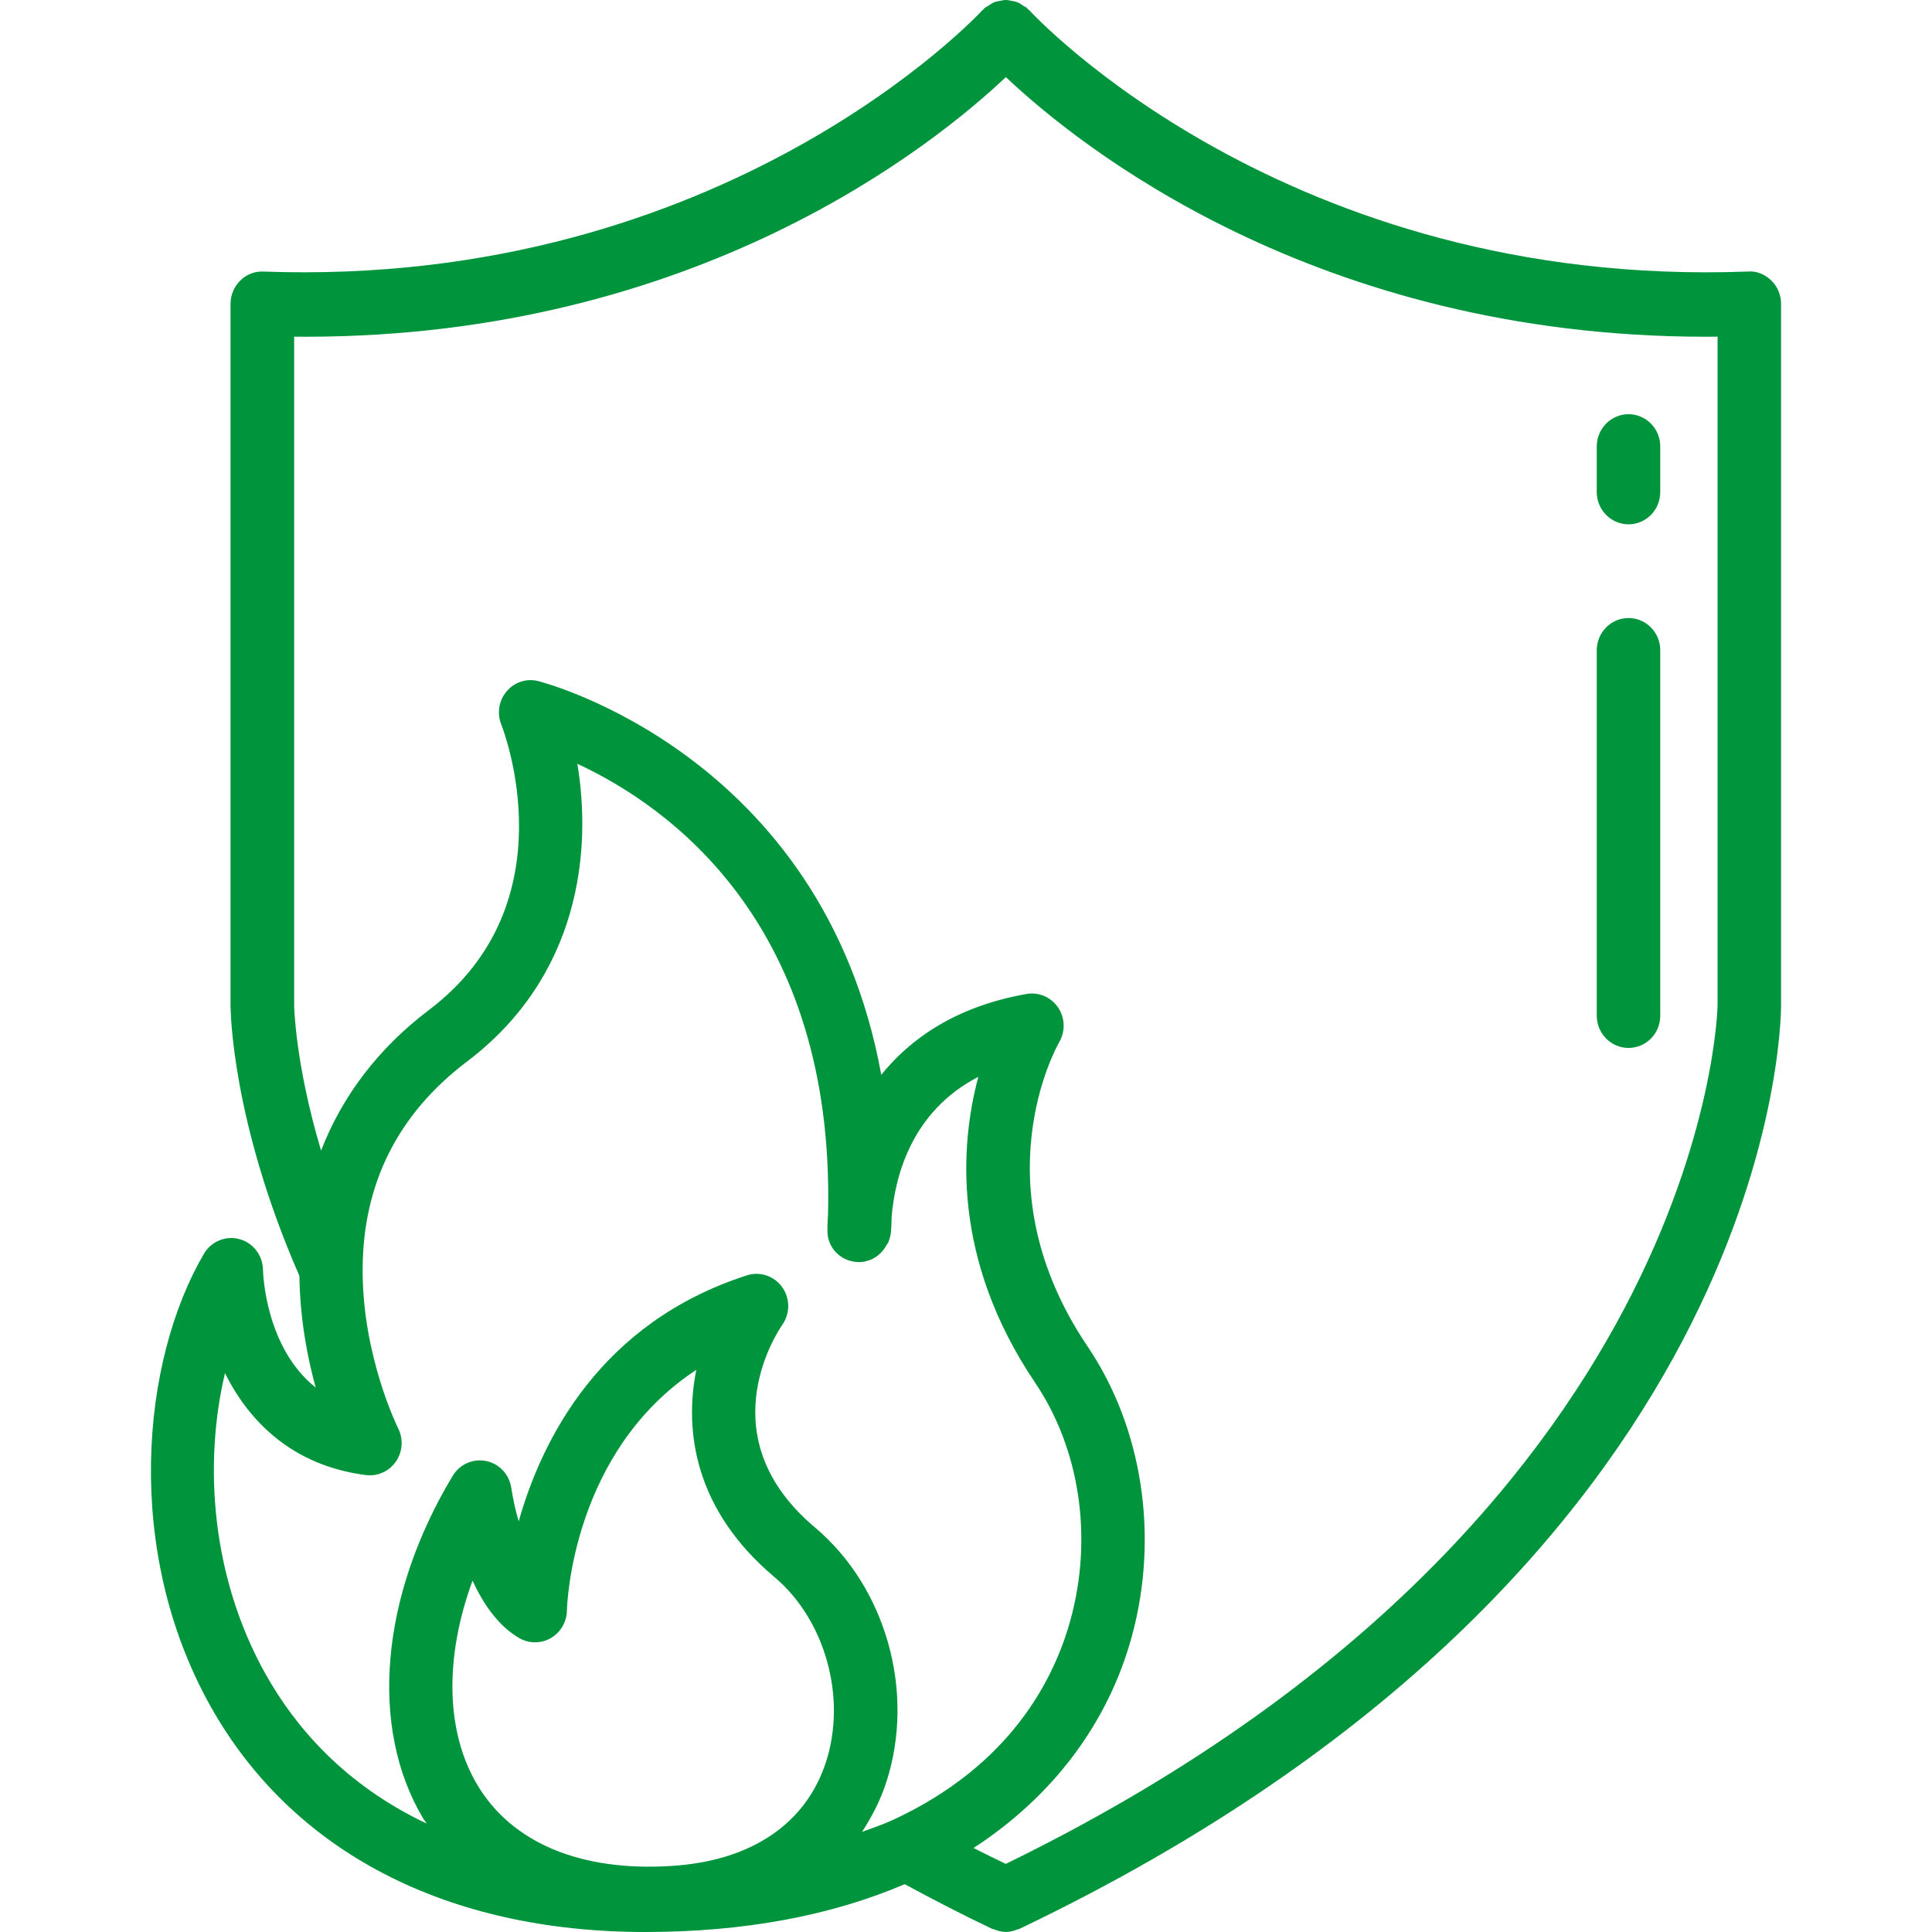 <svg width="64" height="64" viewBox="0 0 64 64" fill="none" xmlns="http://www.w3.org/2000/svg">
<path d="M8.711 42.059C8.707 41.827 8.629 41.603 8.488 41.42C8.347 41.237 8.151 41.106 7.93 41.047C7.709 40.987 7.475 41.002 7.263 41.09C7.051 41.177 6.873 41.333 6.756 41.532C4.676 45.081 4.086 51.373 6.978 56.529C9.681 61.347 14.794 64 21.373 64C24.67 64 27.546 63.453 29.97 62.416C30.934 62.938 31.907 63.441 32.875 63.9C32.892 63.907 32.91 63.905 32.928 63.911C33.05 63.965 33.183 63.995 33.317 63.999H33.323C33.459 63.996 33.594 63.965 33.718 63.908C33.734 63.902 33.751 63.905 33.768 63.898C58.714 51.968 59 34.053 59 33.296V10.061C59 9.918 58.971 9.776 58.916 9.644C58.861 9.512 58.78 9.392 58.678 9.293C58.473 9.092 58.185 8.969 57.91 8.995C42.592 9.57 34.179 0.431 34.096 0.338C34.083 0.324 34.065 0.319 34.053 0.306C34.042 0.296 34.038 0.281 34.026 0.27C33.989 0.235 33.94 0.221 33.898 0.192C33.836 0.149 33.777 0.105 33.709 0.077C33.647 0.051 33.583 0.043 33.517 0.03C33.45 0.017 33.387 0 33.319 0C33.251 0 33.187 0.016 33.12 0.03C33.055 0.043 32.991 0.051 32.929 0.077C32.861 0.105 32.802 0.148 32.741 0.191C32.699 0.22 32.65 0.234 32.611 0.27C32.599 0.281 32.595 0.296 32.585 0.307C32.572 0.32 32.554 0.325 32.542 0.339C32.459 0.432 23.999 9.551 8.727 8.996C8.586 8.989 8.444 9.012 8.312 9.063C8.18 9.114 8.06 9.193 7.959 9.294C7.857 9.394 7.777 9.513 7.721 9.645C7.666 9.777 7.637 9.919 7.637 10.062V33.296C7.637 33.453 7.668 37.131 9.918 42.265C9.937 43.664 10.176 44.947 10.458 45.964C8.794 44.644 8.714 42.189 8.711 42.059ZM8.806 55.473C6.978 52.214 6.749 48.452 7.453 45.487C8.246 47.083 9.685 48.553 12.124 48.864C12.313 48.888 12.505 48.858 12.68 48.779C12.854 48.701 13.004 48.575 13.114 48.417C13.223 48.258 13.288 48.073 13.302 47.88C13.316 47.686 13.277 47.493 13.191 47.32C13.179 47.297 11.993 44.901 12.013 42.028C12.025 39.202 13.188 36.892 15.471 35.165C19.199 32.341 19.61 28.2 19.125 25.302C22.095 26.678 27.664 30.555 27.43 40.226V40.229C27.423 40.308 27.421 40.374 27.418 40.442C27.417 40.473 27.413 40.509 27.413 40.538C27.41 40.633 27.41 40.713 27.41 40.776C27.41 41.352 27.863 41.791 28.431 41.809H28.461C28.588 41.808 28.714 41.782 28.831 41.733H28.837C29.069 41.638 29.257 41.455 29.378 41.229C29.388 41.211 29.403 41.198 29.413 41.18C29.471 41.055 29.508 40.92 29.517 40.777C29.527 40.612 29.536 40.455 29.537 40.298C29.653 38.941 30.207 36.812 32.408 35.671C31.801 37.947 31.531 41.71 34.284 45.794V45.796C35.766 47.982 36.209 50.911 35.469 53.632C34.913 55.678 33.442 58.492 29.598 60.279C29.269 60.434 28.906 60.553 28.555 60.684C28.887 60.177 29.17 59.628 29.366 59.018C30.324 56.042 29.35 52.58 26.997 50.599C23.494 47.652 25.657 44.261 25.919 43.879C26.046 43.696 26.113 43.478 26.111 43.255C26.109 43.031 26.038 42.814 25.908 42.634C25.778 42.454 25.595 42.32 25.386 42.251C25.177 42.181 24.951 42.18 24.741 42.248C19.888 43.811 17.952 47.676 17.182 50.397C17.076 50.032 16.994 49.66 16.936 49.283C16.904 49.067 16.806 48.866 16.657 48.708C16.509 48.549 16.315 48.441 16.104 48.398C15.892 48.355 15.673 48.378 15.475 48.465C15.277 48.553 15.111 48.7 14.998 48.886C12.601 52.869 12.222 57.213 14.008 60.222C14.047 60.289 14.097 60.345 14.138 60.409C11.419 59.128 9.779 57.204 8.807 55.473H8.806ZM25.654 52.242C27.333 53.654 28.052 56.225 27.366 58.355C26.702 60.421 24.88 61.649 22.238 61.812C19.227 62.004 16.951 61.043 15.809 59.121C14.756 57.347 14.726 54.893 15.653 52.361C16.012 53.138 16.514 53.872 17.212 54.27C17.37 54.359 17.549 54.405 17.73 54.404C17.911 54.403 18.089 54.355 18.247 54.264C18.404 54.173 18.536 54.042 18.629 53.884C18.722 53.726 18.774 53.547 18.779 53.363C18.785 53.116 18.963 48.079 23.066 45.378C22.655 47.432 23.026 50.03 25.654 52.242ZM9.743 11.152C9.869 11.155 9.994 11.155 10.118 11.155C23.079 11.155 30.94 4.803 33.32 2.554C35.7 4.803 43.56 11.155 56.521 11.155C56.645 11.155 56.77 11.155 56.897 11.152V33.293C56.897 33.465 56.532 50.425 33.317 61.744C32.961 61.571 32.606 61.399 32.25 61.217C34.866 59.517 36.709 57.089 37.496 54.198C38.398 50.879 37.846 47.286 36.018 44.588C32.442 39.28 34.98 34.711 35.088 34.522C35.19 34.346 35.241 34.145 35.234 33.941C35.227 33.737 35.163 33.54 35.048 33.372C34.934 33.204 34.775 33.073 34.59 32.994C34.404 32.915 34.2 32.892 34.002 32.927C31.673 33.339 30.167 34.399 29.193 35.605C27.257 24.959 17.927 22.585 17.821 22.56C17.633 22.514 17.437 22.521 17.254 22.582C17.07 22.642 16.907 22.753 16.783 22.902C16.657 23.05 16.573 23.231 16.542 23.424C16.51 23.617 16.532 23.815 16.604 23.997C16.698 24.237 18.876 29.923 14.216 33.452C12.534 34.725 11.336 36.306 10.636 38.115C9.77 35.209 9.744 33.316 9.744 33.293V11.152H9.743Z" fill="#00943C"/>
<path d="M53.947 17.369C54.226 17.369 54.493 17.256 54.691 17.056C54.888 16.856 54.998 16.585 54.998 16.302V14.788C54.998 14.505 54.888 14.234 54.691 14.034C54.493 13.834 54.226 13.721 53.947 13.721C53.668 13.721 53.4 13.834 53.203 14.034C53.006 14.234 52.895 14.505 52.895 14.788V16.302C52.895 16.585 53.006 16.856 53.203 17.056C53.4 17.256 53.668 17.369 53.947 17.369ZM53.947 34.714C54.226 34.714 54.493 34.602 54.691 34.401C54.888 34.201 54.998 33.93 54.998 33.647V21.54C54.998 21.257 54.888 20.986 54.691 20.786C54.493 20.585 54.226 20.473 53.947 20.473C53.668 20.473 53.4 20.585 53.203 20.786C53.006 20.986 52.895 21.257 52.895 21.54V33.647C52.895 33.93 53.006 34.201 53.203 34.401C53.4 34.602 53.668 34.714 53.947 34.714Z" fill="#00943C"/>
</svg>
